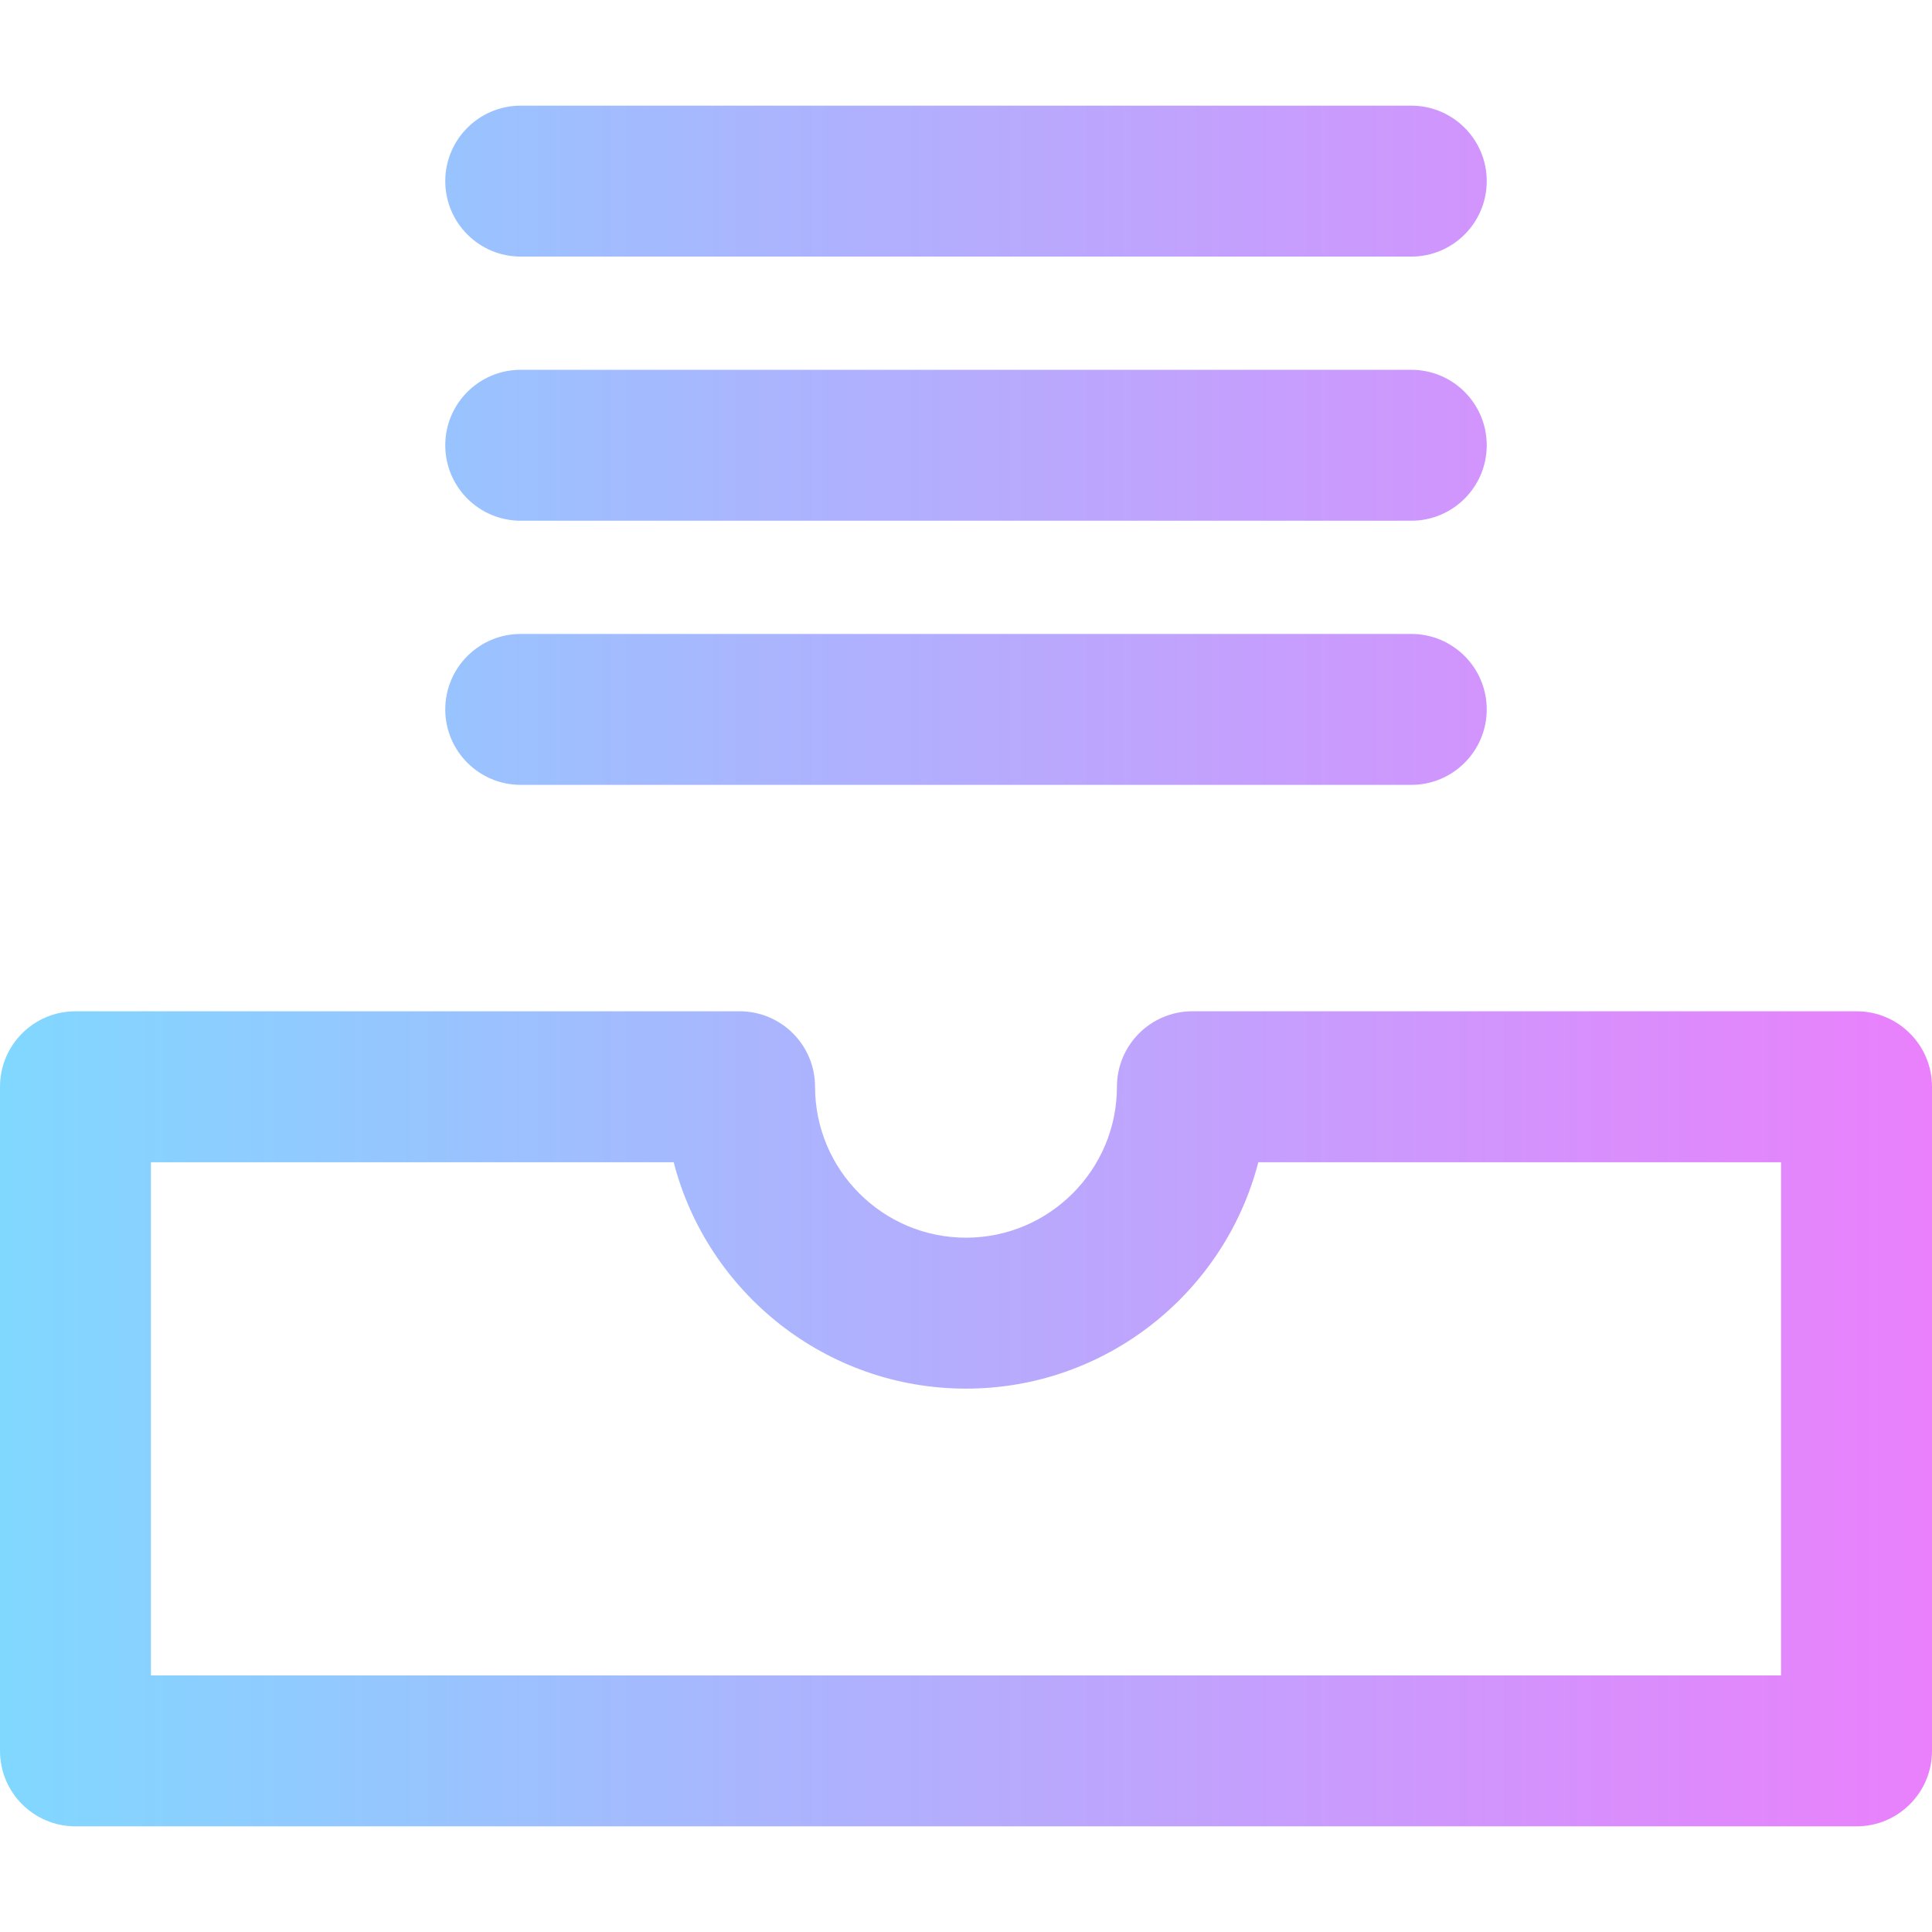 <?xml version="1.0" encoding="iso-8859-1"?>
<!-- Generator: Adobe Illustrator 19.0.0, SVG Export Plug-In . SVG Version: 6.00 Build 0)  -->
<svg version="1.1" id="Capa_1" xmlns="http://www.w3.org/2000/svg" xmlns:xlink="http://www.w3.org/1999/xlink" x="0px" y="0px"
	 viewBox="0 0 512 512" style="enable-background:new 0 0 512 512;" xml:space="preserve">
<linearGradient id="SVGID_1_" gradientUnits="userSpaceOnUse" x1="0" y1="258" x2="512" y2="258" gradientTransform="matrix(1 0 0 -1 0 514)">
	<stop  offset="0" style="stop-color:#80D8FF"/>
	<stop  offset="1" style="stop-color:#EA80FC"/>
</linearGradient>
<path style="fill:url(#SVGID_1_);" d="M492,268H316c-11.046,0-20,8.954-20,20c0,22.056-17.944,40-40,40s-40-17.944-40-40
	c0-11.046-8.954-20-20-20H20c-11.046,0-20,8.954-20,20v176c0,11.046,8.954,20,20,20h472c11.046,0,20-8.954,20-20V288
	C512,276.954,503.046,268,492,268z M472,444H40V308h138.531c8.903,34.466,40.26,60,77.469,60s68.566-25.534,77.469-60H472V444z
	 M118,188c0-11.046,8.954-20,20-20h236c11.046,0,20,8.954,20,20s-8.954,20-20,20H138C126.954,208,118,199.046,118,188z M118,118
	c0-11.046,8.954-20,20-20h236c11.046,0,20,8.954,20,20s-8.954,20-20,20H138C126.954,138,118,129.046,118,118z M118,48
	c0-11.046,8.954-20,20-20h236c11.046,0,20,8.954,20,20s-8.954,20-20,20H138C126.954,68,118,59.046,118,48z"/>
<g>
</g>
<g>
</g>
<g>
</g>
<g>
</g>
<g>
</g>
<g>
</g>
<g>
</g>
<g>
</g>
<g>
</g>
<g>
</g>
<g>
</g>
<g>
</g>
<g>
</g>
<g>
</g>
<g>
</g>
</svg>
